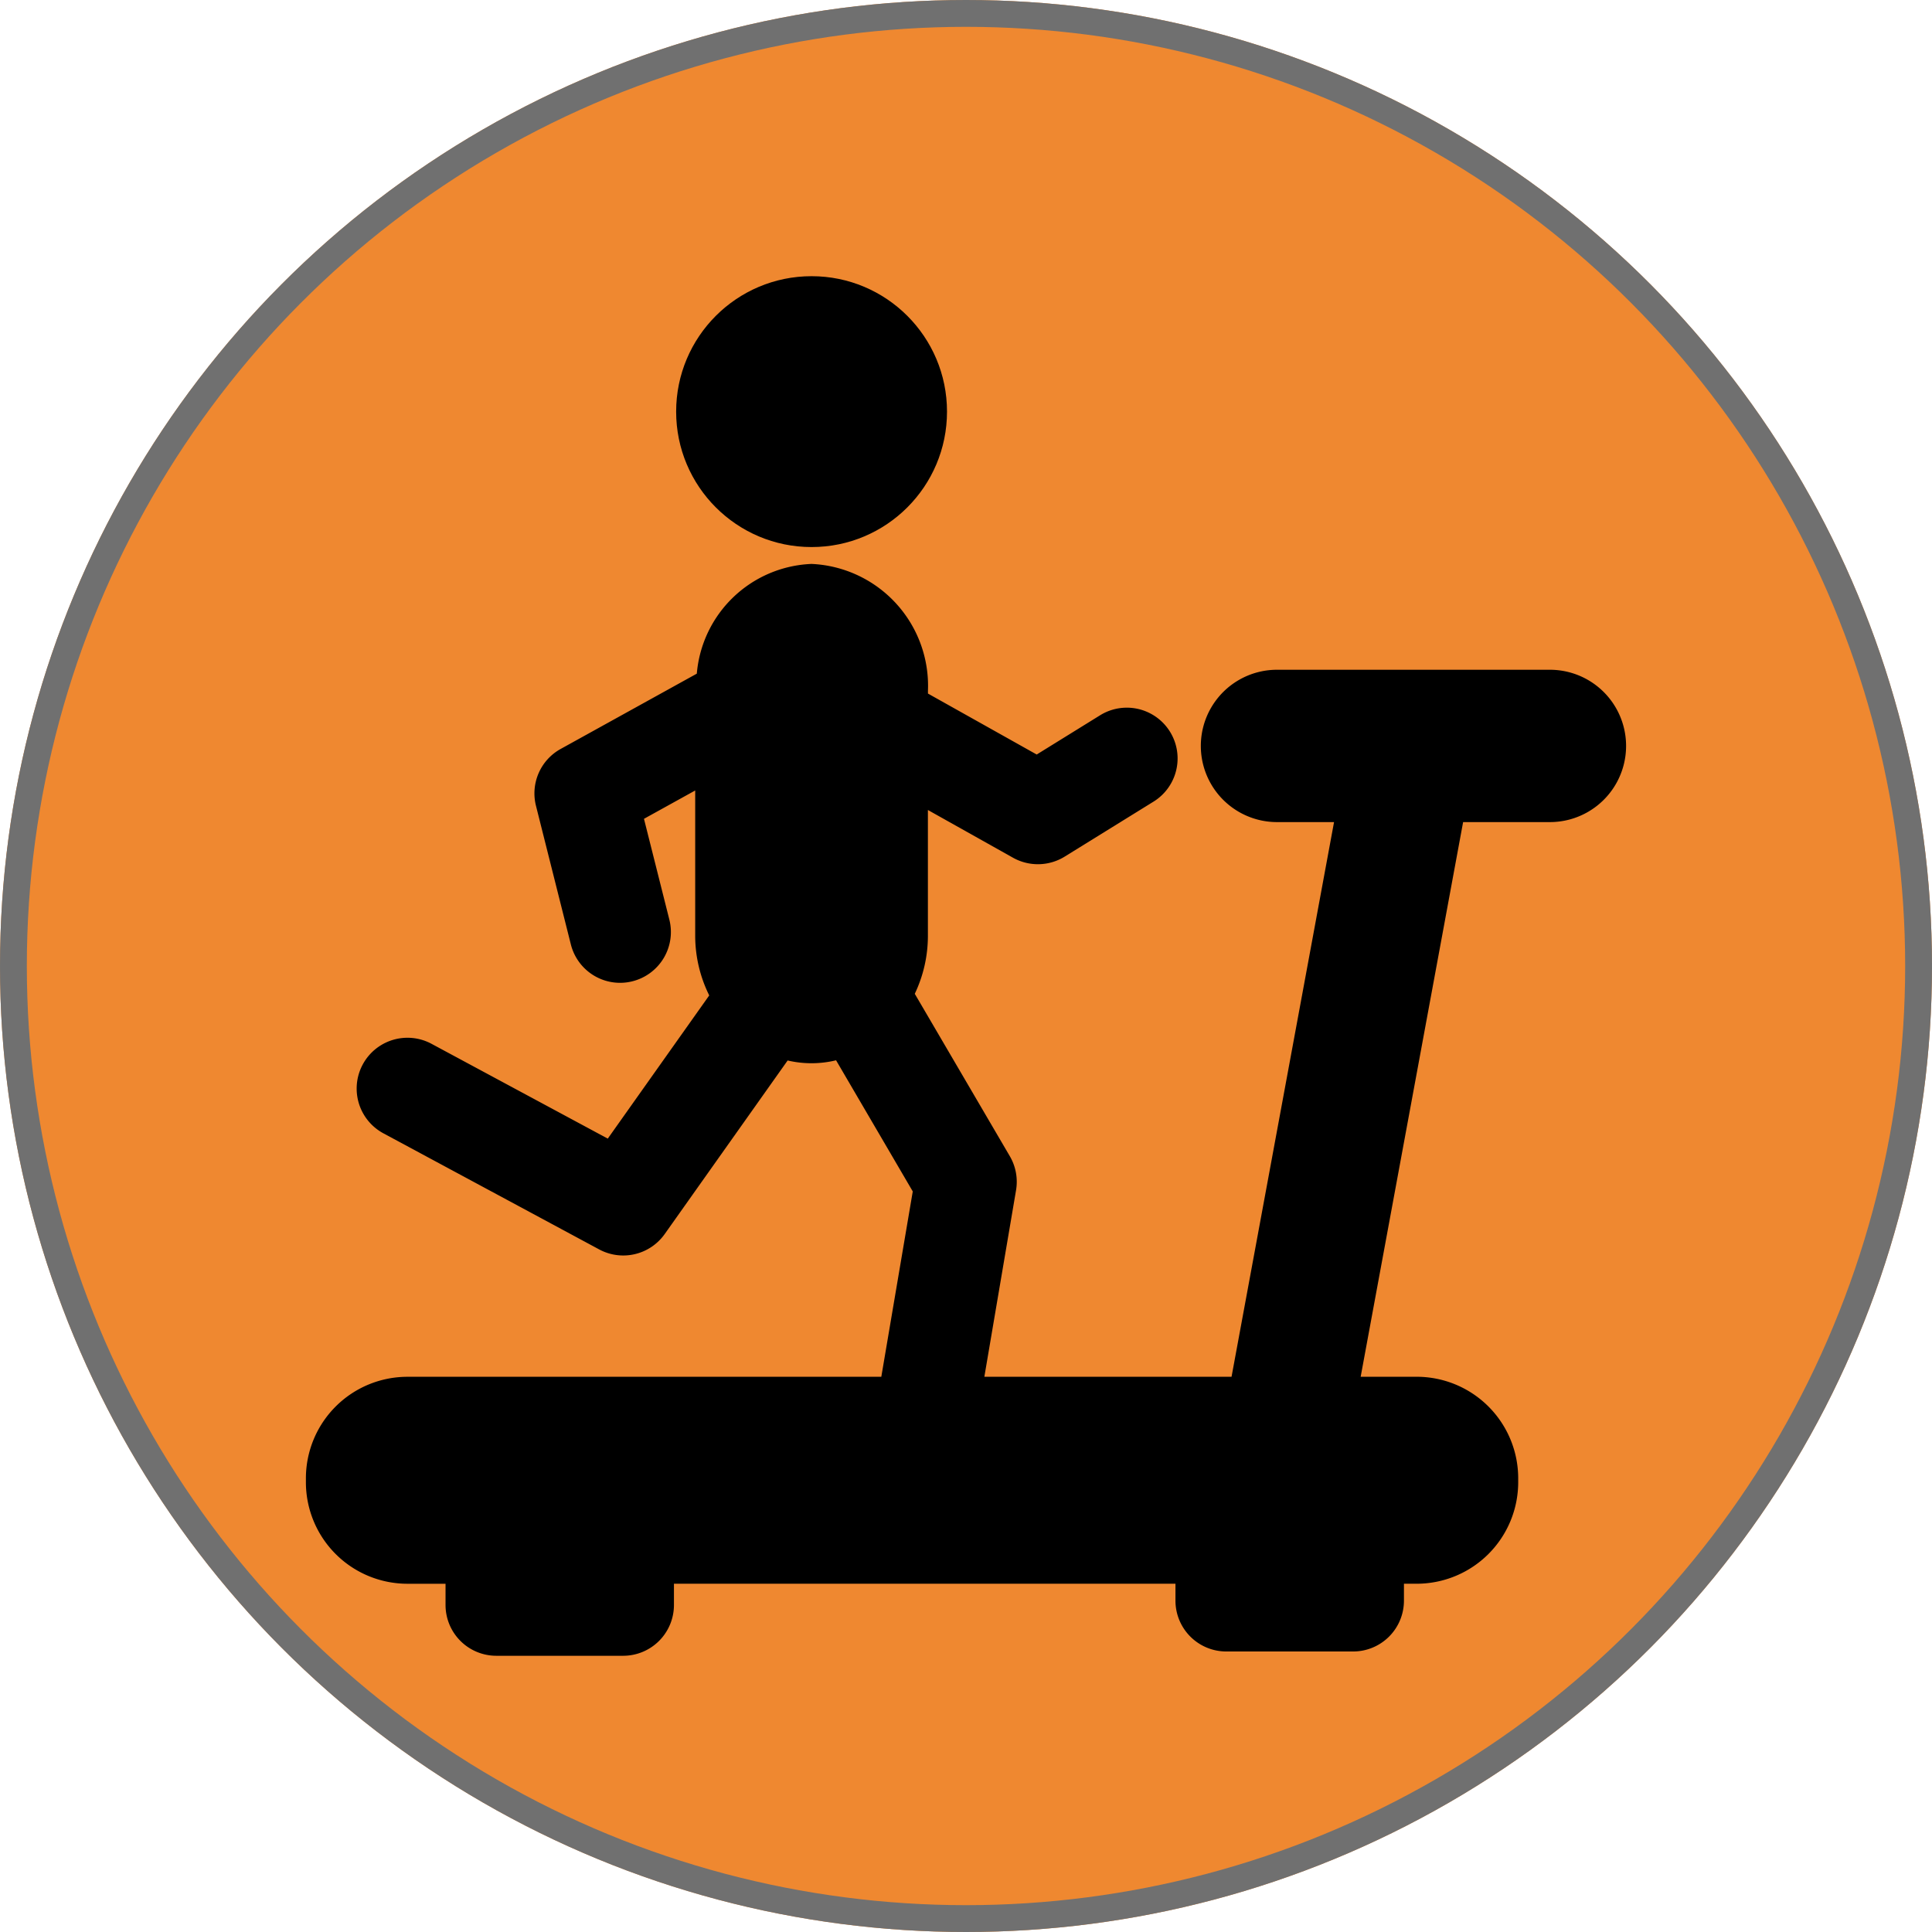 <svg xmlns="http://www.w3.org/2000/svg" width="72" height="72" viewBox="0 0 72 72">
  <g id="Group_91" data-name="Group 91" transform="translate(-275 -688)">
    <g id="Group_18" data-name="Group 18">
      <g id="Ellipse_7" data-name="Ellipse 7" transform="translate(275 688)" fill="#ef8830" stroke="#707070" stroke-width="1">
        <circle cx="36" cy="36" r="36" stroke="none"/>
        <circle cx="36" cy="36" r="35.5" fill="none"/>
      </g>
      <g id="person-running-on-a-treadmill-silhouette-from-side-view" transform="translate(280.316 698.293)">
        <g id="Group_13" data-name="Group 13" transform="translate(6.084 0)">
          <path id="Path_13" data-name="Path 13" d="M9.869,89.223a3.785,3.785,0,0,0-3.785,3.785v.143a3.785,3.785,0,0,0,3.785,3.785h1.419v.793A1.893,1.893,0,0,0,13.18,99.62h4.731A1.893,1.893,0,0,0,19.8,97.728v-.793H38.49v.633a1.894,1.894,0,0,0,1.892,1.892h4.731a1.894,1.894,0,0,0,1.892-1.892v-.633h.473a3.785,3.785,0,0,0,3.785-3.785v-.143a3.785,3.785,0,0,0-3.785-3.785H45.392L49.21,68.551h3.235a2.838,2.838,0,1,0,0-5.677H42.274a2.838,2.838,0,1,0,0,5.677H44.4L40.58,89.223H31.368l1.181-6.952A1.888,1.888,0,0,0,32.316,81l-3.541-6.05a5.018,5.018,0,0,0,.489-2.14V68.1l3.174,1.78a1.9,1.9,0,0,0,1.923-.042l3.312-2.05a1.892,1.892,0,0,0-1.991-3.218l-2.363,1.463-4.053-2.272v-.1a4.547,4.547,0,0,0-4.336-4.731,4.47,4.47,0,0,0-4.278,4.089l-5.075,2.807a1.891,1.891,0,0,0-.919,2.117l1.3,5.167a1.892,1.892,0,0,0,1.834,1.431,1.866,1.866,0,0,0,.463-.058,1.892,1.892,0,0,0,1.373-2.3l-.945-3.754,1.909-1.056v5.43a5.01,5.01,0,0,0,.523,2.207l-3.781,5.337-6.568-3.533A1.892,1.892,0,1,0,8.973,80.15l8.042,4.327a1.893,1.893,0,0,0,2.44-.573l4.582-6.469a3.892,3.892,0,0,0,1.805-.007L28.7,82.315l-1.172,6.907H9.869Z" transform="translate(-6.084 -48.207)"/>
          <circle id="Ellipse_10" data-name="Ellipse 10" cx="5.047" cy="5.047" r="5.047" transform="translate(13.798 0)"/>
        </g>
      </g>
    </g>
  </g>
</svg>
